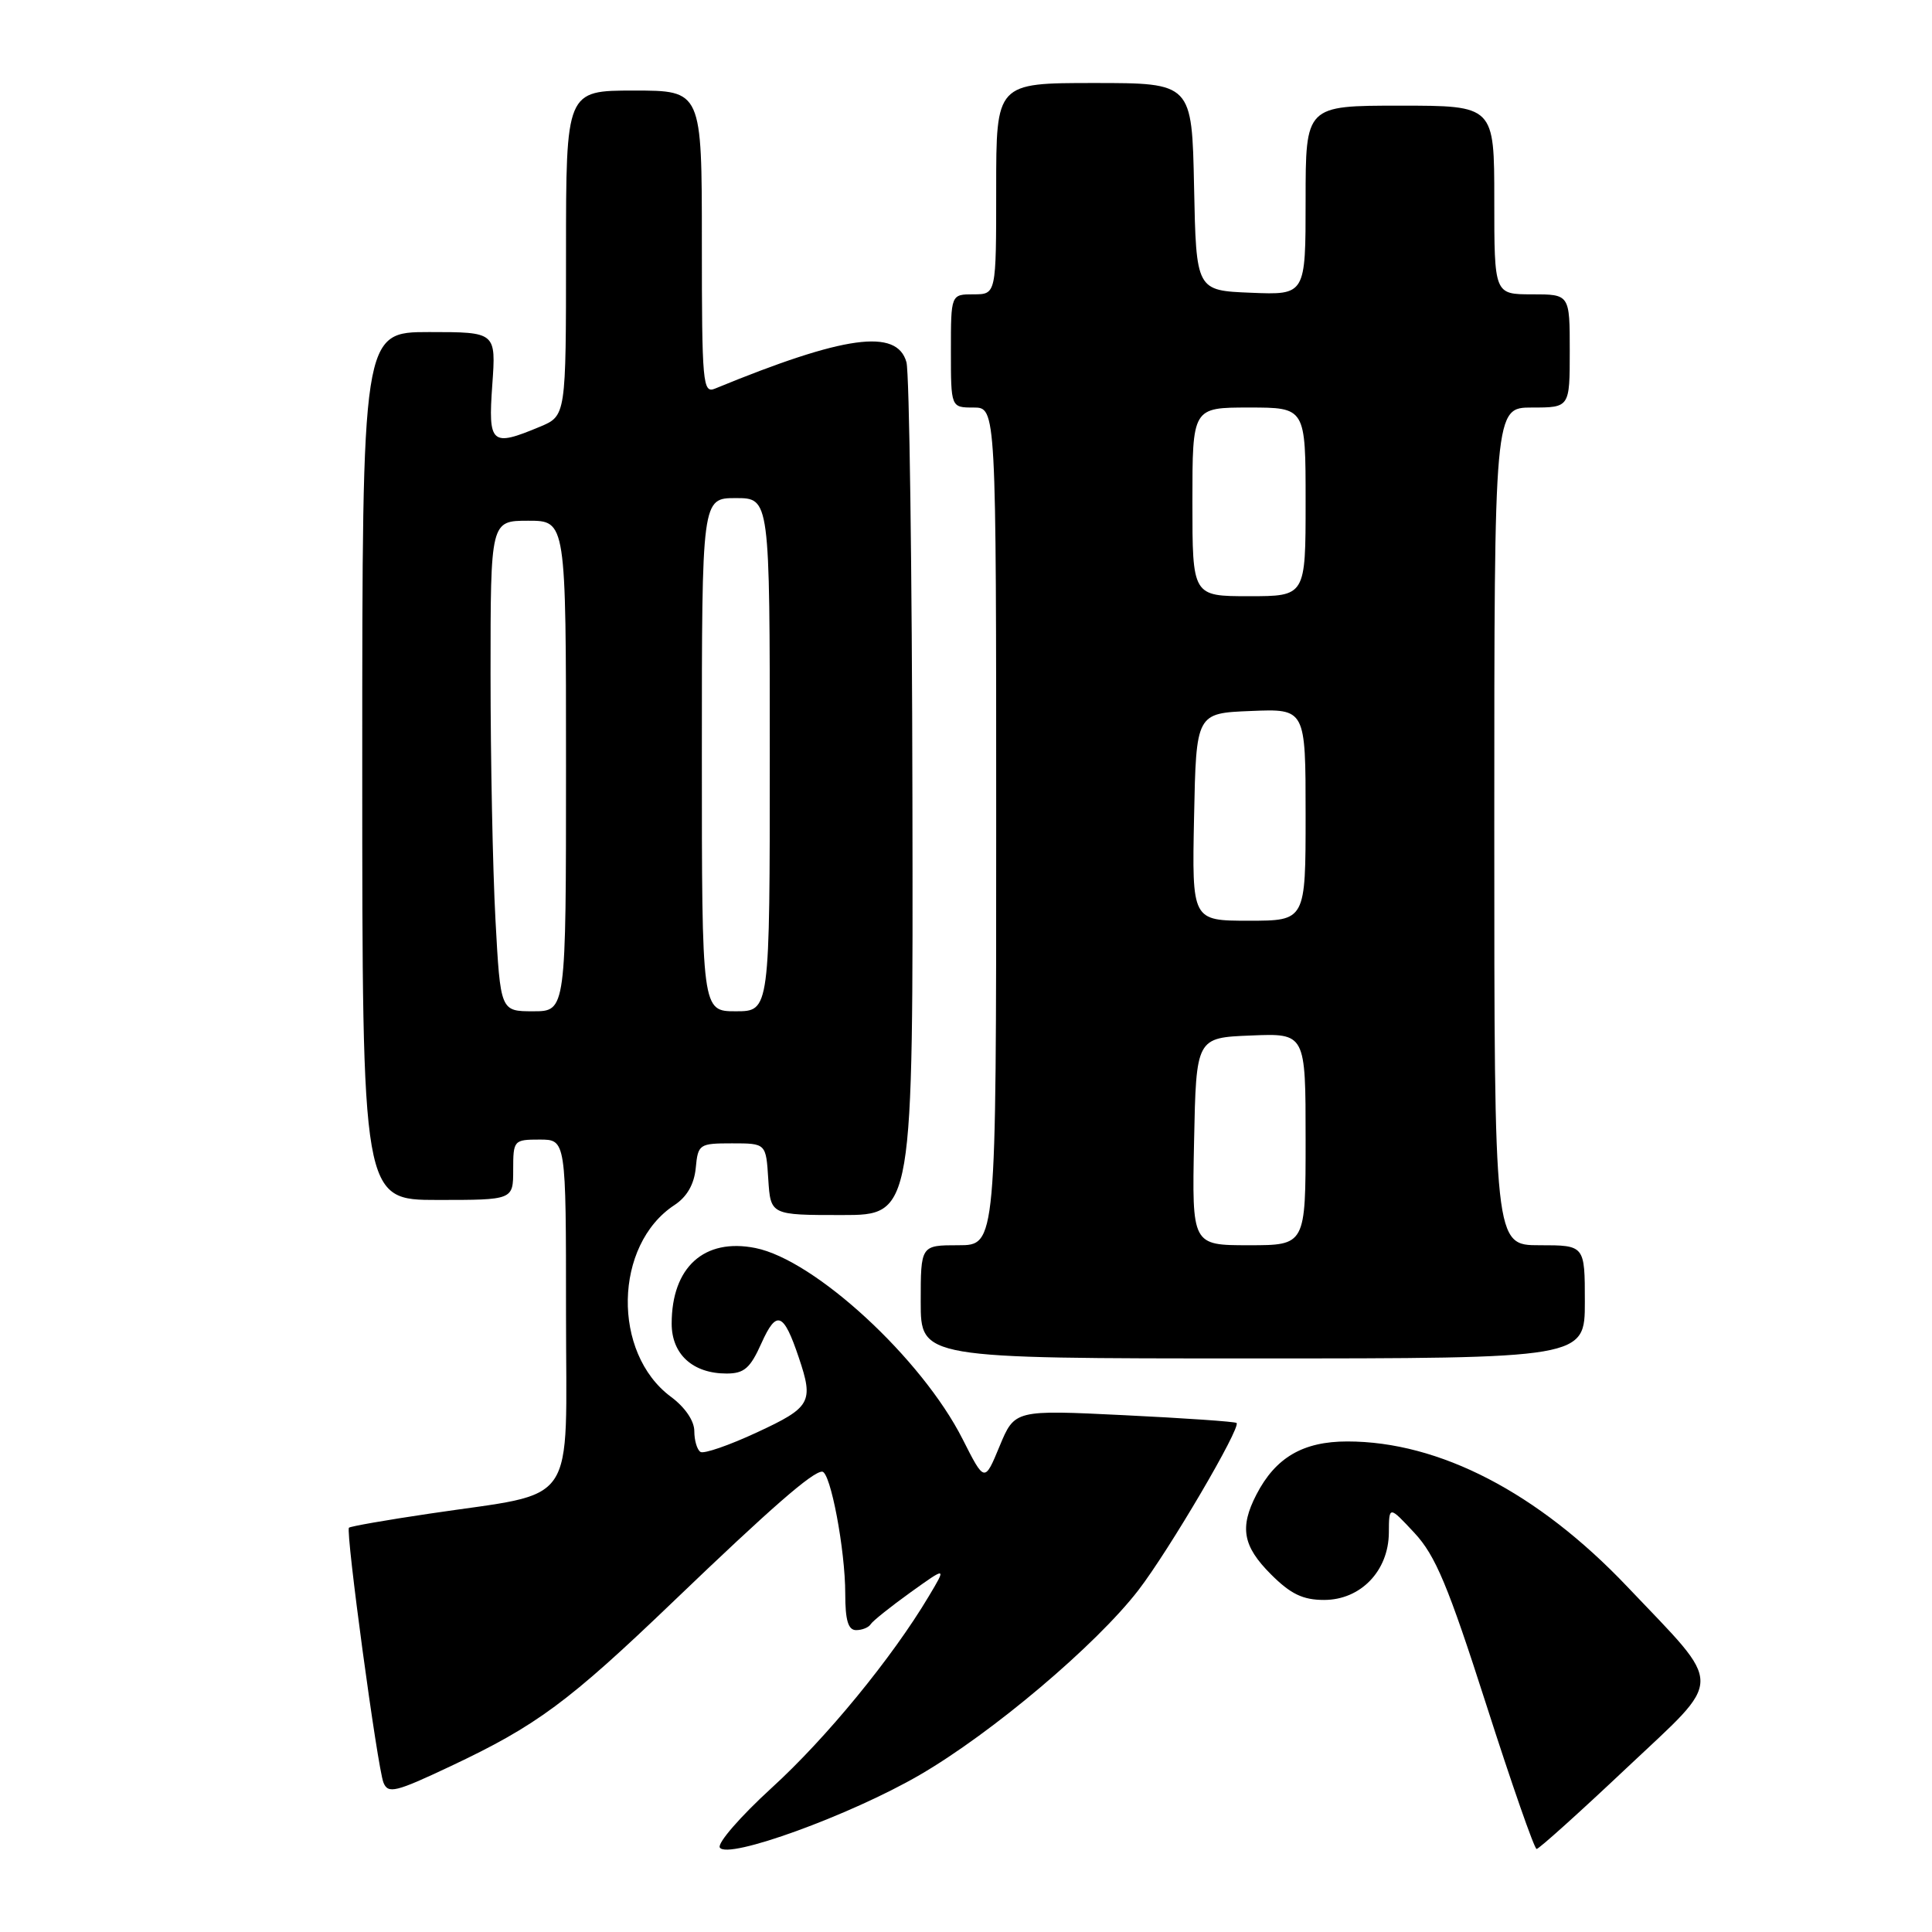 <?xml version="1.0" encoding="UTF-8" standalone="no"?>
<!DOCTYPE svg PUBLIC "-//W3C//DTD SVG 1.1//EN" "http://www.w3.org/Graphics/SVG/1.1/DTD/svg11.dtd" >
<svg xmlns="http://www.w3.org/2000/svg" xmlns:xlink="http://www.w3.org/1999/xlink" version="1.1" viewBox="0 0 256 256">
 <g >
 <path fill="currentColor"
d=" M 121.85 235.20 C 131.45 229.63 145.22 217.99 150.84 210.71 C 154.92 205.41 164.48 189.12 163.85 188.55 C 163.66 188.37 156.96 187.91 148.97 187.52 C 134.45 186.81 134.45 186.81 132.45 191.63 C 130.46 196.44 130.46 196.44 127.55 190.69 C 122.15 180.01 107.98 166.95 100.10 165.37 C 93.31 164.01 89.00 167.91 89.00 175.39 C 89.00 179.45 91.80 182.00 96.27 182.00 C 98.61 182.00 99.41 181.30 100.90 177.97 C 102.90 173.52 103.83 173.88 105.85 179.90 C 107.84 185.79 107.45 186.48 100.32 189.79 C 96.65 191.50 93.27 192.67 92.82 192.39 C 92.37 192.11 92.00 190.87 92.00 189.63 C 92.00 188.27 90.77 186.47 88.91 185.09 C 81.07 179.29 81.33 164.94 89.38 159.67 C 91.02 158.59 91.98 156.93 92.19 154.77 C 92.49 151.61 92.65 151.50 97.00 151.50 C 101.50 151.50 101.50 151.50 101.80 156.25 C 102.11 161.00 102.11 161.00 111.55 161.00 C 121.00 161.00 121.00 161.00 120.90 105.75 C 120.85 75.36 120.49 49.38 120.11 48.00 C 118.86 43.48 111.90 44.44 94.75 51.49 C 93.12 52.17 93.00 50.86 93.00 32.11 C 93.00 12.00 93.00 12.00 84.00 12.00 C 75.00 12.00 75.00 12.00 75.00 33.55 C 75.00 55.10 75.00 55.10 71.53 56.55 C 65.09 59.24 64.67 58.87 65.23 51.00 C 65.73 44.00 65.73 44.00 56.87 44.00 C 48.00 44.00 48.00 44.00 48.00 101.50 C 48.00 159.00 48.00 159.00 58.00 159.00 C 68.00 159.00 68.00 159.00 68.00 155.00 C 68.00 151.10 68.08 151.00 71.50 151.00 C 75.00 151.00 75.00 151.00 75.00 173.96 C 75.00 200.28 76.84 197.58 56.88 200.57 C 51.20 201.41 46.41 202.25 46.24 202.43 C 45.77 202.90 50.01 234.20 50.81 236.20 C 51.42 237.72 52.40 237.48 59.69 234.04 C 71.10 228.66 75.32 225.54 89.29 212.14 C 102.22 199.74 107.66 195.00 108.94 195.00 C 110.04 195.00 112.00 205.36 112.00 211.17 C 112.00 214.71 112.39 216.00 113.44 216.00 C 114.23 216.00 115.10 215.65 115.36 215.23 C 115.62 214.80 117.99 212.91 120.63 211.01 C 125.43 207.57 125.43 207.57 123.06 211.53 C 118.21 219.67 109.48 230.32 102.22 236.93 C 98.11 240.69 95.03 244.23 95.38 244.81 C 96.39 246.44 112.63 240.55 121.85 235.20 Z  M 215.50 234.30 C 228.57 221.98 228.56 223.87 215.62 210.24 C 203.79 197.78 190.72 191.00 178.53 191.00 C 172.66 191.00 169.02 193.12 166.48 198.04 C 164.23 202.40 164.68 204.88 168.40 208.60 C 171.02 211.22 172.63 212.00 175.45 212.00 C 180.29 212.00 183.99 208.16 184.03 203.10 C 184.05 199.50 184.05 199.50 187.43 203.13 C 190.21 206.12 191.88 210.11 196.94 225.88 C 200.31 236.40 203.31 245.00 203.61 245.00 C 203.91 245.00 209.26 240.19 215.50 234.30 Z  M 210.00 172.50 C 210.00 165.00 210.00 165.00 204.00 165.00 C 198.00 165.00 198.00 165.00 198.00 109.50 C 198.00 54.00 198.00 54.00 203.00 54.00 C 208.00 54.00 208.00 54.00 208.00 46.50 C 208.00 39.00 208.00 39.00 203.00 39.00 C 198.00 39.00 198.00 39.00 198.00 26.50 C 198.00 14.00 198.00 14.00 185.50 14.00 C 173.00 14.00 173.00 14.00 173.00 26.54 C 173.00 39.09 173.00 39.09 165.75 38.79 C 158.50 38.50 158.50 38.50 158.22 24.75 C 157.94 11.00 157.94 11.00 144.97 11.00 C 132.00 11.00 132.00 11.00 132.00 25.00 C 132.00 39.00 132.00 39.00 129.00 39.00 C 126.00 39.00 126.00 39.00 126.00 46.50 C 126.00 54.00 126.00 54.00 129.00 54.00 C 132.00 54.00 132.00 54.00 132.00 109.50 C 132.00 165.00 132.00 165.00 127.00 165.00 C 122.00 165.00 122.00 165.00 122.00 172.50 C 122.00 180.00 122.00 180.00 166.00 180.00 C 210.00 180.00 210.00 180.00 210.00 172.50 Z  M 65.65 121.84 C 65.29 115.16 65.00 100.53 65.00 89.34 C 65.00 69.00 65.00 69.00 70.00 69.00 C 75.00 69.00 75.00 69.00 75.00 101.50 C 75.00 134.00 75.00 134.00 70.65 134.00 C 66.31 134.00 66.31 134.00 65.65 121.84 Z  M 93.00 100.00 C 93.00 66.00 93.00 66.00 97.50 66.00 C 102.00 66.00 102.00 66.00 102.00 100.00 C 102.00 134.00 102.00 134.00 97.50 134.00 C 93.00 134.00 93.00 134.00 93.00 100.00 Z  M 158.22 151.25 C 158.50 137.50 158.50 137.50 165.75 137.21 C 173.00 136.91 173.00 136.91 173.00 150.96 C 173.00 165.00 173.00 165.00 165.47 165.00 C 157.94 165.00 157.94 165.00 158.22 151.25 Z  M 158.22 108.25 C 158.50 94.50 158.50 94.50 165.75 94.21 C 173.00 93.91 173.00 93.91 173.00 107.96 C 173.00 122.00 173.00 122.00 165.47 122.00 C 157.94 122.00 157.94 122.00 158.22 108.25 Z  M 158.00 66.50 C 158.00 54.00 158.00 54.00 165.50 54.00 C 173.00 54.00 173.00 54.00 173.00 66.50 C 173.00 79.00 173.00 79.00 165.50 79.00 C 158.00 79.00 158.00 79.00 158.00 66.50 Z "/>
</g>
</svg>